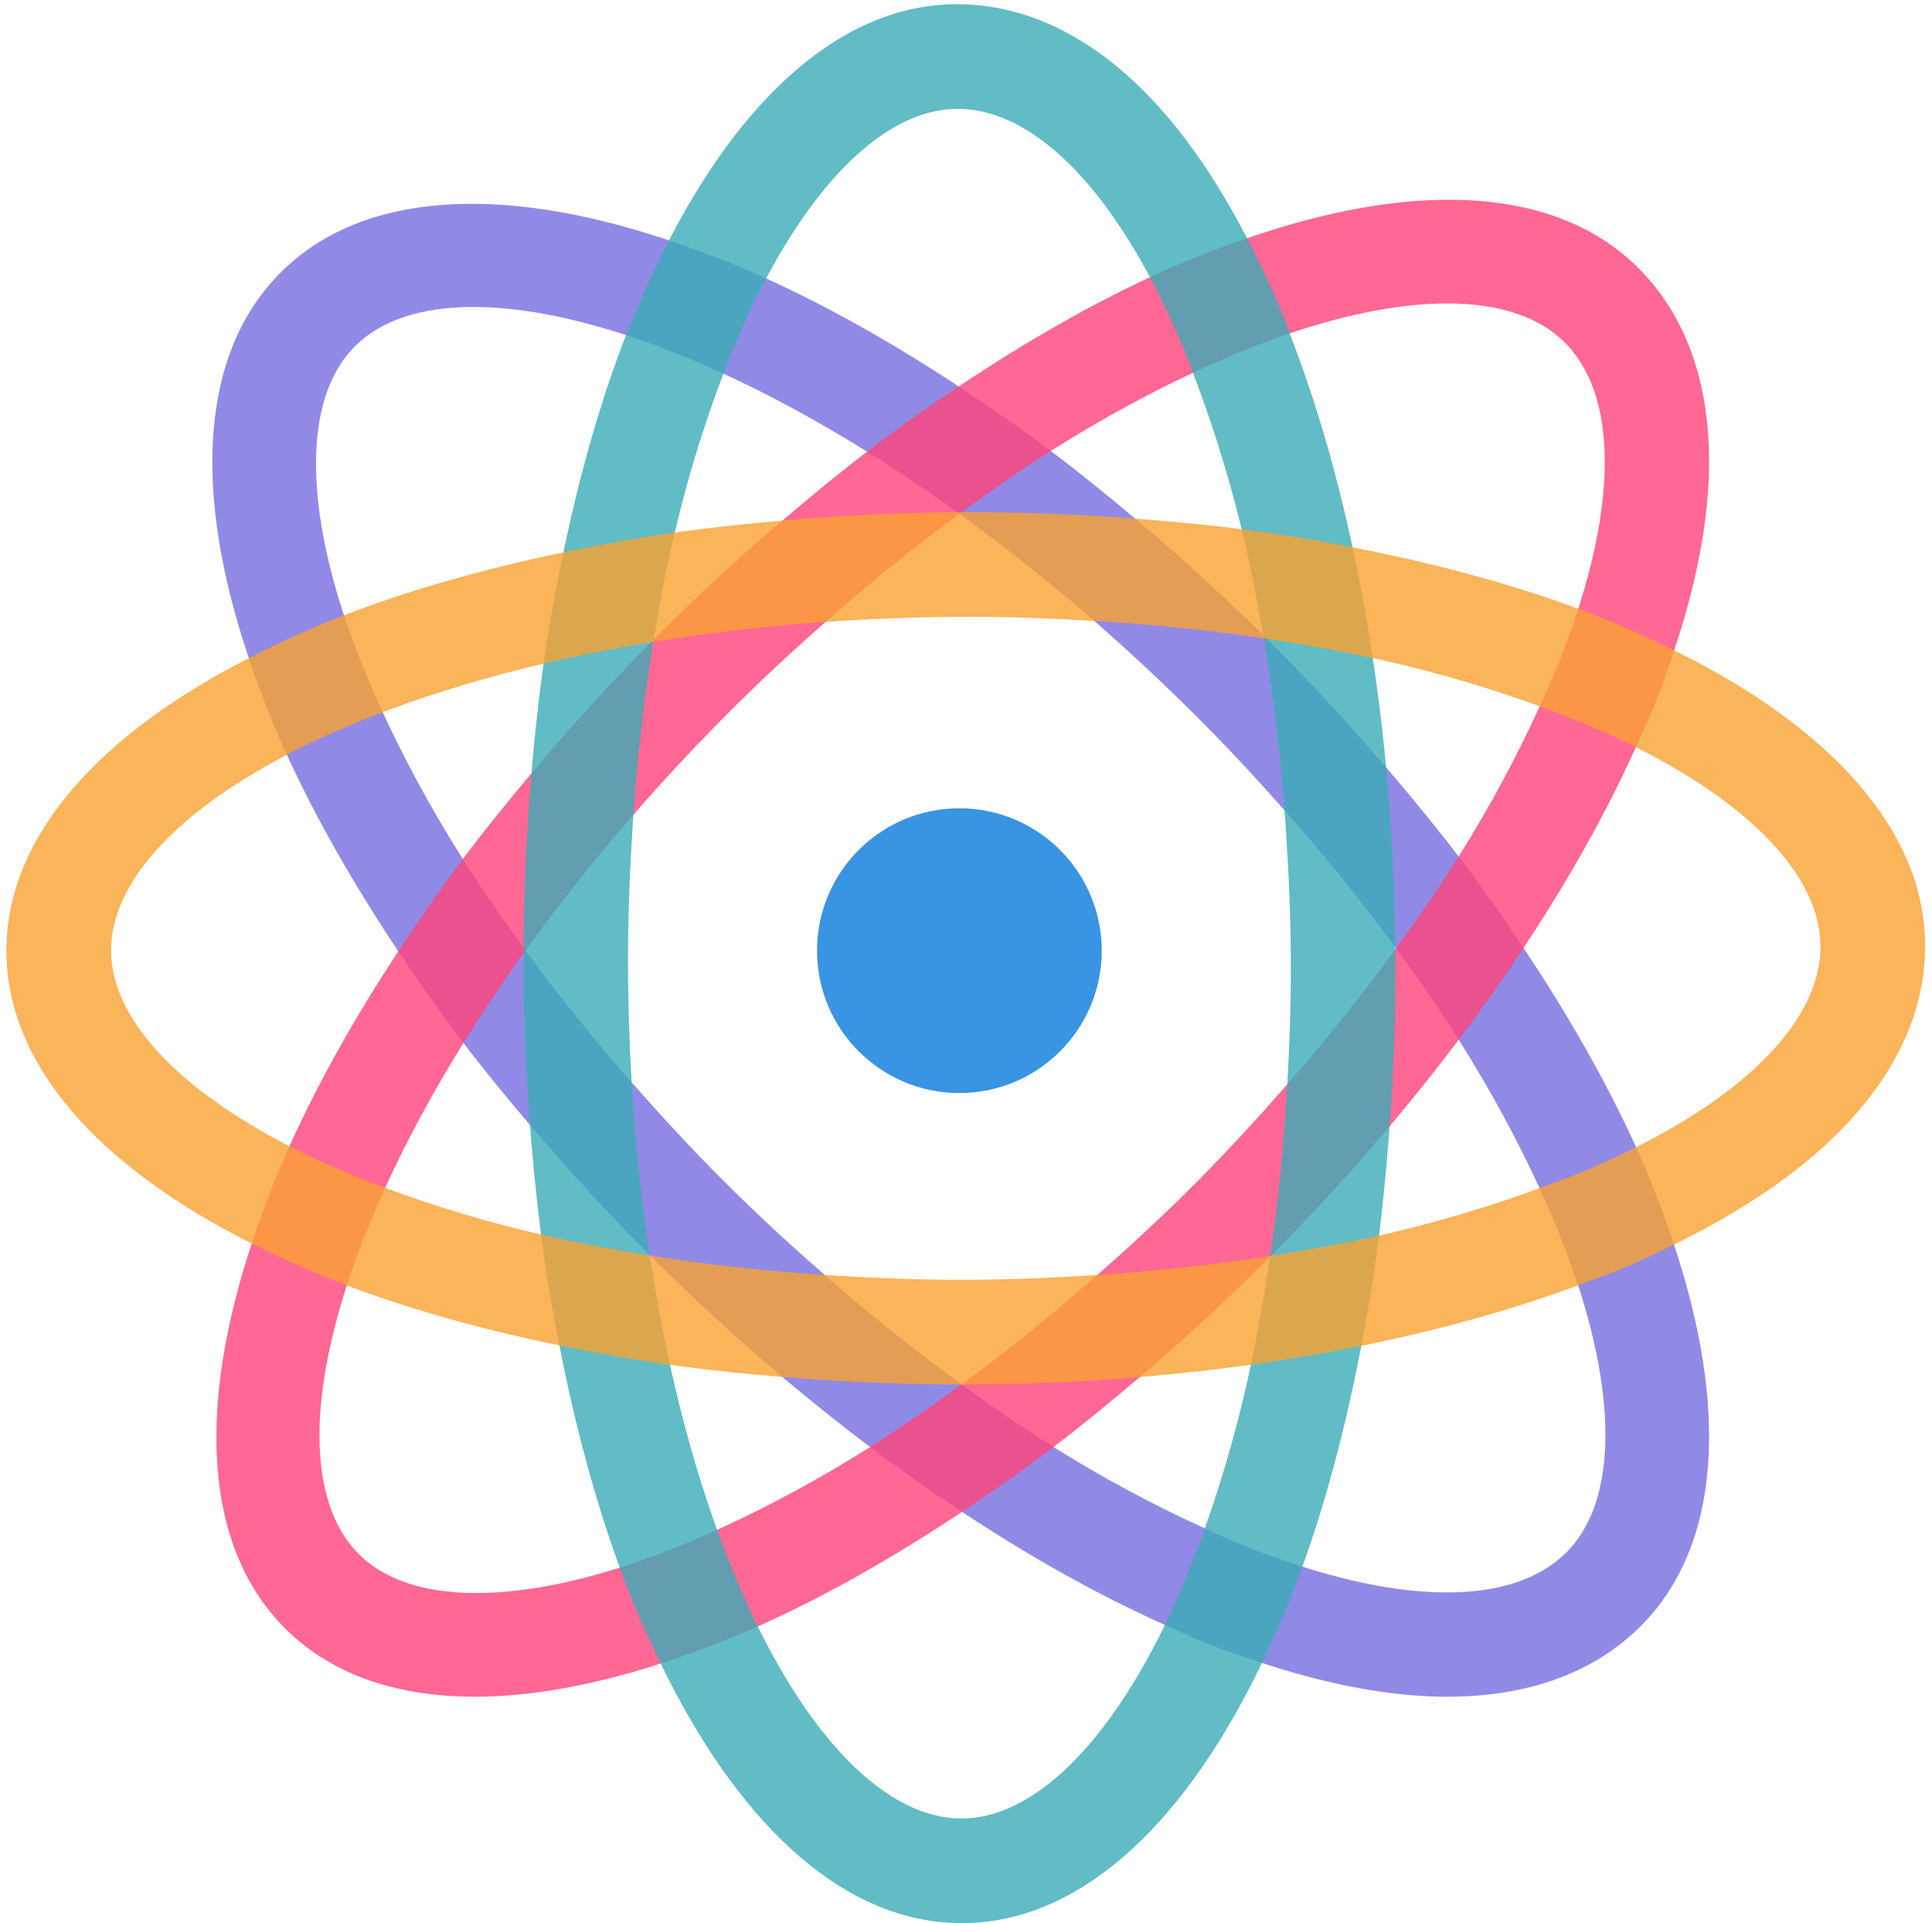 <svg width="212" height="211" viewBox="0 0 212 211" fill="none" xmlns="http://www.w3.org/2000/svg">
<path fill-rule="evenodd" clip-rule="evenodd" d="M167.274 104.154C165.052 100.813 162.711 97.461 160.153 94.096C157.777 90.975 155.219 87.855 152.568 84.74C148.363 79.792 143.958 75.017 139.363 70.427C139.349 70.413 139.337 70.398 139.323 70.385C134.701 65.794 129.894 61.394 124.912 57.195C121.788 54.557 118.66 52.015 115.532 49.654C112.146 47.1 108.775 44.764 105.418 42.546C98.01 37.65 90.697 33.536 83.674 30.367C80.003 28.711 76.44 27.378 72.95 26.22C54.992 20.274 39.746 20.985 30.831 29.866C21.916 38.745 21.2 53.931 27.171 71.816C28.332 75.291 29.674 78.839 31.337 82.497C34.517 89.492 38.648 96.775 43.563 104.154C45.788 107.493 48.126 110.845 50.688 114.211C53.059 117.331 55.617 120.45 58.269 123.565C62.486 128.528 66.904 133.317 71.514 137.92C76.123 142.51 80.919 146.911 85.888 151.111C88.969 153.709 92.119 156.224 95.335 158.653C98.626 161.132 101.993 163.51 105.431 165.784C112.746 170.636 120.035 174.738 127.144 177.975C128.777 178.719 130.414 179.489 132.025 180.138C134.003 180.936 135.914 181.595 137.817 182.235C145.48 184.811 152.545 186.158 158.782 186.158C167.614 186.158 174.844 183.58 180.006 178.439C188.921 169.561 189.636 154.376 183.666 136.492C182.505 133.015 181.163 129.467 179.504 125.811C176.321 118.816 172.192 111.533 167.274 104.154L167.274 104.154ZM171.87 170.336C166.506 175.679 155.942 176.126 142.402 171.725C140.359 171.061 138.34 170.324 136.349 169.517C134.831 168.905 133.284 168.177 131.746 167.474C126.418 165.04 120.979 162.128 115.48 158.683C112.128 156.582 108.764 154.256 105.404 151.816C100.433 148.209 95.485 144.25 90.597 139.977C86.899 136.742 83.236 133.385 79.651 129.816C76.006 126.184 72.654 122.543 69.451 118.907C65.079 113.947 61.121 109.015 57.573 104.154C55.098 100.759 52.764 97.392 50.687 94.096C47.156 88.485 44.257 83.078 41.893 77.917C40.2 74.226 38.757 70.656 37.668 67.287C33.296 53.811 33.701 43.216 38.967 37.969C41.84 35.107 46.309 33.68 51.973 33.68C56.693 33.68 62.251 34.69 68.402 36.669C71.793 37.76 75.37 39.174 79.085 40.864C84.251 43.214 89.686 46.147 95.305 49.654C98.623 51.727 101.998 53.998 105.419 56.471C110.563 60.195 115.532 64.155 120.308 68.337C124.044 71.603 127.672 74.988 131.186 78.488C134.831 82.121 138.184 85.761 141.387 89.397C145.758 94.357 149.717 99.289 153.264 104.154C155.744 107.549 158.078 110.914 160.153 114.211C163.686 119.821 166.581 125.231 168.949 130.389C170.642 134.082 172.08 137.652 173.174 141.022C177.542 154.495 177.137 165.09 171.869 170.336L171.87 170.336Z" fill="#746DE0" fill-opacity="0.8"/>
<path fill-rule="evenodd" clip-rule="evenodd" d="M105.536 42.18C102.195 44.402 98.843 46.742 95.478 49.301C92.357 51.676 89.237 54.235 86.121 56.886C81.174 61.091 76.399 65.496 71.809 70.091C71.795 70.105 71.78 70.117 71.766 70.131C67.176 74.752 62.776 79.56 58.577 84.542C55.939 87.666 53.397 90.794 51.036 93.921C48.482 97.307 46.146 100.679 43.928 104.035C39.031 111.444 34.918 118.757 31.749 125.78C30.093 129.451 28.759 133.013 27.602 136.504C21.656 154.462 22.366 169.708 31.247 178.622C40.127 187.538 55.312 188.254 73.198 182.283C76.672 181.121 80.221 179.78 83.879 178.117C90.874 174.937 98.157 170.805 105.536 165.891C108.875 163.666 112.227 161.328 115.593 158.766C118.713 156.395 121.831 153.837 124.947 151.184C129.91 146.968 134.699 142.549 139.302 137.939C143.891 133.33 148.292 128.535 152.493 123.566C155.091 120.485 157.605 117.335 160.034 114.119C162.513 110.828 164.892 107.461 167.166 104.023C172.017 96.708 176.119 89.419 179.356 82.31C180.101 80.677 180.871 79.04 181.519 77.429C182.318 75.451 182.977 73.54 183.617 71.637C186.193 63.974 187.539 56.909 187.539 50.672C187.539 41.84 184.962 34.61 179.82 29.448C170.943 20.533 155.757 19.817 137.874 25.788C134.397 26.949 130.849 28.291 127.193 29.95C120.198 33.133 112.915 37.261 105.536 42.18H105.536ZM171.713 37.584C177.056 42.948 177.504 53.512 173.103 67.052C172.438 69.095 171.701 71.114 170.895 73.106C170.282 74.623 169.555 76.17 168.851 77.709C166.417 83.036 163.505 88.475 160.06 93.974C157.959 97.326 155.633 100.69 153.193 104.051C149.586 109.021 145.627 113.969 141.354 118.858C138.119 122.555 134.762 126.218 131.193 129.803C127.561 133.448 123.92 136.8 120.284 140.003C115.325 144.375 110.393 148.333 105.531 151.881C102.136 154.356 98.769 156.691 95.473 158.767C89.862 162.298 84.455 165.197 79.294 167.561C75.603 169.254 72.033 170.697 68.665 171.786C55.188 176.158 44.593 175.753 39.346 170.487C36.484 167.614 35.057 163.145 35.057 157.481C35.057 152.761 36.067 147.203 38.046 141.052C39.137 137.661 40.551 134.084 42.241 130.369C44.591 125.203 47.524 119.767 51.031 114.149C53.104 110.831 55.375 107.456 57.848 104.035C61.572 98.891 65.532 93.922 69.714 89.146C72.98 85.41 76.365 81.782 79.865 78.268C83.498 74.623 87.139 71.27 90.775 68.067C95.734 63.697 100.666 59.737 105.531 56.19C108.927 53.71 112.291 51.376 115.588 49.301C121.198 45.768 126.608 42.873 131.766 40.506C135.459 38.812 139.03 37.374 142.399 36.281C155.872 31.913 166.467 32.317 171.713 37.585L171.713 37.584Z" fill="#FF427A" fill-opacity="0.8"/>
<path fill-rule="evenodd" clip-rule="evenodd" d="M61.543 61.991C60.752 65.924 60.037 69.95 59.467 74.138C58.939 78.025 58.542 82.04 58.214 86.118C57.689 92.589 57.428 99.08 57.43 105.575C57.431 105.595 57.428 105.614 57.429 105.634C57.451 112.147 57.739 118.658 58.293 125.15C58.636 129.224 59.051 133.234 59.592 137.115C60.181 141.315 60.913 145.351 61.718 149.292C63.495 157.993 65.757 166.073 68.482 173.28C69.907 177.047 71.483 180.509 73.133 183.795C81.626 200.698 92.909 210.977 105.493 211C118.075 211.025 129.32 200.794 137.745 183.925C139.38 180.647 140.941 177.189 142.351 173.427C145.049 166.232 147.277 158.16 149.02 149.467C149.808 145.533 150.525 141.51 151.093 137.318C151.623 133.436 152.019 129.421 152.347 125.343C152.875 118.852 153.136 112.341 153.131 105.827C153.118 99.322 152.839 92.82 152.296 86.336C151.954 82.32 151.505 78.315 150.948 74.323C150.374 70.243 149.675 66.18 148.852 62.141C147.11 53.538 144.857 45.484 142.118 38.168C141.49 36.486 140.877 34.784 140.196 33.187C139.363 31.224 138.477 29.407 137.584 27.608C133.987 20.368 129.944 14.421 125.534 10.011C119.288 3.765 112.353 0.476 105.068 0.461C92.486 0.434 81.243 10.666 72.819 27.533C71.182 30.813 69.621 34.27 68.209 38.029C65.514 45.226 63.283 53.295 61.543 61.99V61.991ZM105.091 11.943C112.662 11.958 120.449 19.111 126.911 31.797C127.886 33.712 128.793 35.661 129.63 37.639C130.27 39.145 130.85 40.754 131.44 42.34C133.486 47.828 135.273 53.733 136.725 60.057C137.61 63.913 138.344 67.936 138.995 72.038C139.958 78.103 140.658 84.401 141.093 90.879C141.421 95.781 141.637 100.745 141.648 105.804C141.657 110.949 141.453 115.894 141.147 120.73C140.731 127.328 140.043 133.615 139.114 139.561C138.463 143.712 137.733 147.743 136.871 151.542C135.4 158.007 133.627 163.88 131.649 169.201C130.236 173.008 128.732 176.552 127.12 179.705C120.682 192.325 112.904 199.531 105.47 199.517C101.415 199.509 97.246 197.358 93.241 193.353C89.903 190.015 86.687 185.371 83.737 179.623C82.111 176.454 80.582 172.925 79.149 169.103C77.158 163.788 75.389 157.87 73.896 151.418C73.015 147.606 72.234 143.613 71.565 139.446C70.561 133.175 69.847 126.861 69.427 120.527C69.094 115.576 68.923 110.617 68.913 105.657C68.904 100.511 69.108 95.566 69.414 90.73C69.831 84.133 70.518 77.845 71.45 71.897C72.097 67.743 72.826 63.713 73.69 59.914C75.159 53.45 76.937 47.577 78.91 42.256C80.325 38.447 81.832 34.905 83.442 31.75C89.88 19.134 97.657 11.928 105.092 11.944L105.091 11.943Z" fill="#3BABB7" fill-opacity="0.8"/>
<path fill-rule="evenodd" clip-rule="evenodd" d="M149.714 60.308C145.781 59.517 141.755 58.801 137.567 58.231C133.68 57.704 129.665 57.306 125.587 56.978C119.115 56.453 112.624 56.192 106.129 56.195C106.11 56.196 106.091 56.193 106.071 56.194C99.557 56.215 93.046 56.504 86.554 57.057C82.48 57.401 78.47 57.815 74.59 58.357C70.39 58.945 66.354 59.678 62.412 60.483C53.711 62.259 45.632 64.521 38.425 67.247C34.658 68.671 31.196 70.248 27.909 71.897C11.006 80.391 0.728 91.674 0.705 104.257C0.679 116.84 10.911 128.084 27.78 136.509C31.058 138.145 34.516 139.705 38.278 141.116C45.472 143.814 53.544 146.042 62.237 147.784C66.171 148.572 70.195 149.29 74.387 149.858C78.269 150.388 82.283 150.784 86.362 151.111C92.853 151.639 99.363 151.901 105.878 151.896C112.382 151.882 118.885 151.603 125.369 151.06C129.384 150.718 133.39 150.269 137.382 149.713C141.462 149.138 145.524 148.439 149.563 147.617C158.166 145.875 166.221 143.621 173.537 140.883C175.218 140.255 176.92 139.641 178.518 138.961C180.481 138.127 182.298 137.242 184.097 136.348C191.336 132.751 197.284 128.708 201.694 124.298C207.94 118.052 211.229 111.118 211.244 103.832C211.271 91.251 201.039 80.007 184.171 71.583C180.892 69.946 177.434 68.386 173.676 66.974C166.479 64.279 158.409 62.048 149.714 60.308L149.714 60.308ZM199.762 103.855C199.746 111.426 192.593 119.213 179.907 125.675C177.992 126.65 176.043 127.557 174.065 128.394C172.559 129.034 170.95 129.614 169.365 130.204C163.877 132.25 157.972 134.037 151.648 135.489C147.791 136.374 143.768 137.108 139.667 137.759C133.602 138.723 127.304 139.422 120.825 139.858C115.923 140.185 110.959 140.401 105.901 140.412C100.755 140.421 95.81 140.217 90.975 139.911C84.376 139.495 78.09 138.807 72.143 137.878C67.992 137.228 63.961 136.498 60.163 135.635C53.698 134.165 47.824 132.391 42.504 130.413C38.696 129.001 35.152 127.496 32 125.884C19.38 119.447 12.173 111.668 12.187 104.234C12.195 100.179 14.346 96.01 18.352 92.005C21.689 88.668 26.333 85.451 32.081 82.501C35.25 80.875 38.78 79.346 42.602 77.913C47.917 75.922 53.834 74.153 60.287 72.66C64.098 71.779 68.091 70.999 72.259 70.329C78.53 69.325 84.843 68.611 91.178 68.191C96.128 67.859 101.087 67.687 106.048 67.677C111.194 67.668 116.138 67.872 120.974 68.178C127.572 68.595 133.859 69.282 139.807 70.214C143.962 70.862 147.991 71.59 151.79 72.454C158.255 73.923 164.127 75.701 169.449 77.675C173.258 79.089 176.799 80.596 179.955 82.206C192.571 88.644 199.776 96.422 199.761 103.856L199.762 103.855Z" fill="#F8A131" fill-opacity="0.8"/>
<circle cx="105.273" cy="104.303" r="15.621" fill="#3994E3"/>
</svg>
